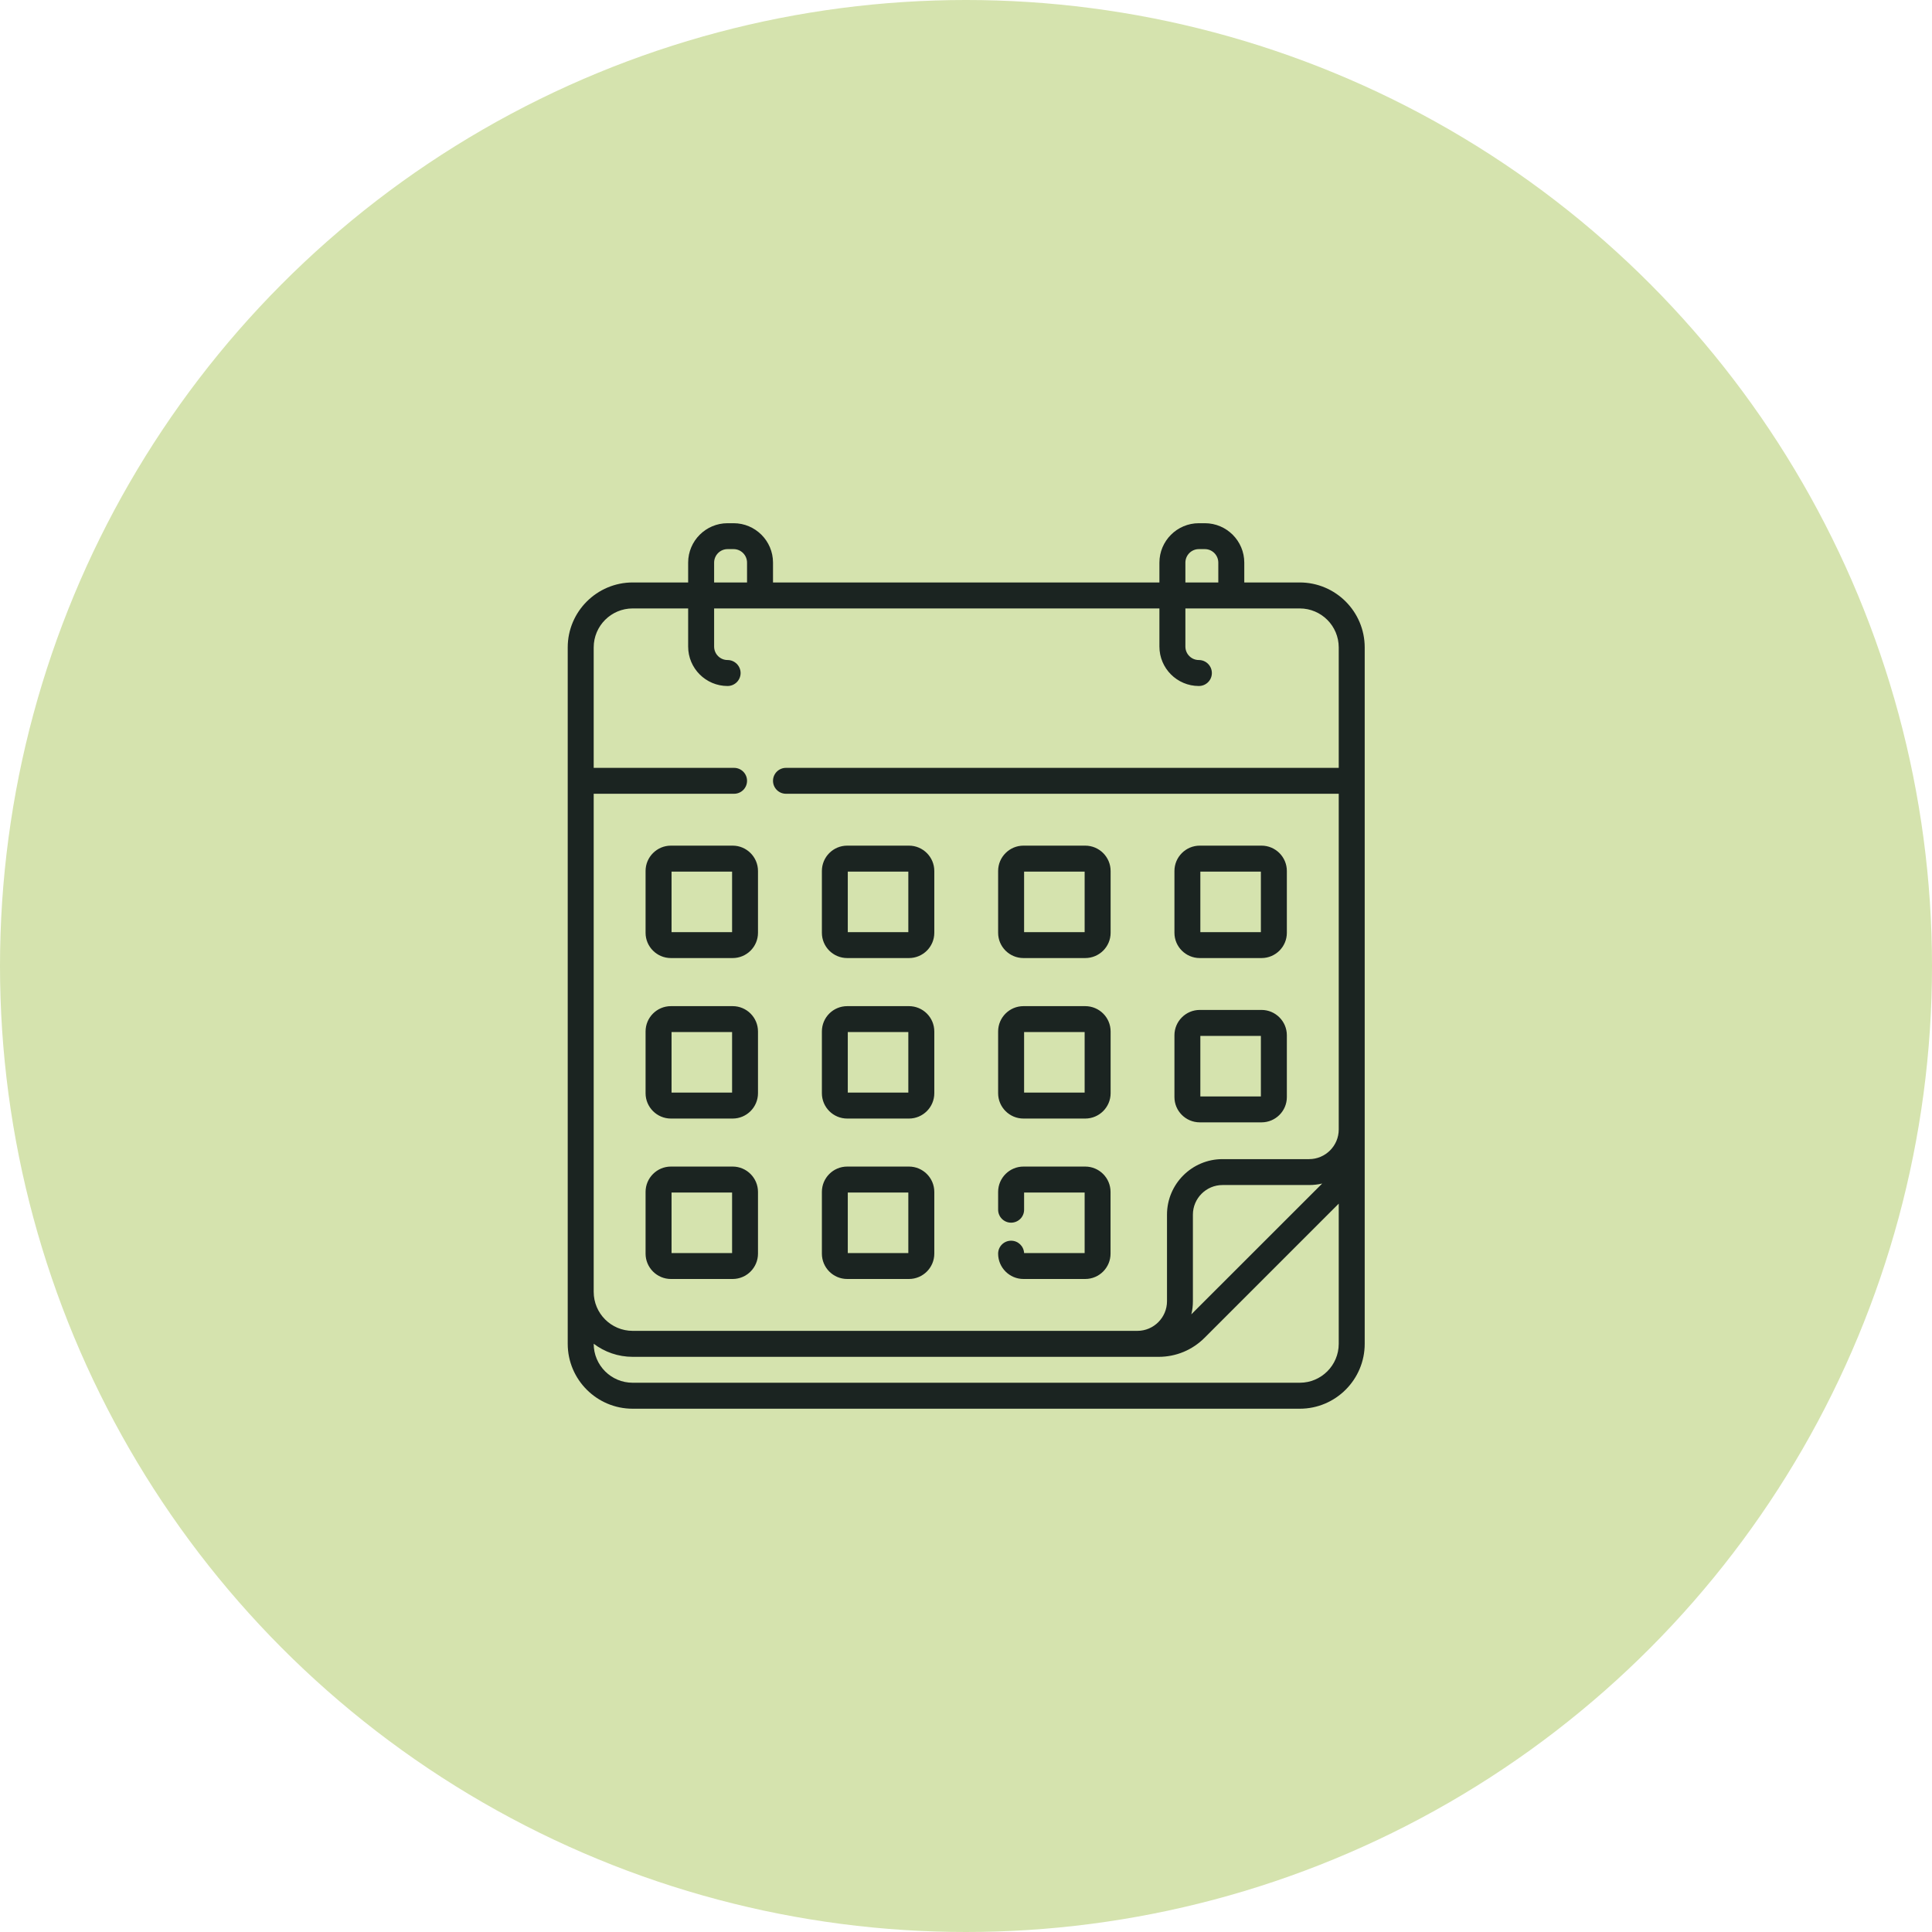 <svg width="27" height="27" viewBox="0 0 27 27" fill="none" xmlns="http://www.w3.org/2000/svg">
<circle cx="13.5" cy="13.5" r="13.5" fill="#D5E3AE"/>
<path d="M16.767 13.389H17.63C17.825 13.389 17.984 13.231 17.984 13.036V12.172C17.984 11.977 17.825 11.818 17.63 11.818H16.767C16.572 11.818 16.413 11.977 16.413 12.172V13.036C16.413 13.231 16.572 13.389 16.767 13.389ZM16.775 12.181H17.621V13.027H16.775V12.181ZM16.767 15.685H17.63C17.825 15.685 17.984 15.527 17.984 15.332V14.468C17.984 14.273 17.825 14.114 17.63 14.114H16.767C16.572 14.114 16.413 14.273 16.413 14.468V15.332C16.413 15.527 16.572 15.685 16.767 15.685ZM16.775 14.477H17.621V15.323H16.775V14.477ZM14.303 13.389H15.166C15.362 13.389 15.521 13.231 15.521 13.036V12.172C15.521 11.977 15.362 11.818 15.166 11.818H14.303C14.108 11.818 13.949 11.977 13.949 12.172V13.036C13.949 13.231 14.108 13.389 14.303 13.389ZM14.312 12.181H15.158V13.027H14.312V12.181ZM10.239 16.303H9.376C9.181 16.303 9.022 16.462 9.022 16.657V17.52C9.022 17.715 9.181 17.874 9.376 17.874H10.239C10.434 17.874 10.593 17.715 10.593 17.52V16.657C10.593 16.462 10.434 16.303 10.239 16.303ZM10.231 17.512H9.385V16.666H10.231V17.512ZM10.239 11.818H9.376C9.181 11.818 9.022 11.977 9.022 12.172V13.036C9.022 13.231 9.181 13.389 9.376 13.389H10.239C10.434 13.389 10.593 13.231 10.593 13.036V12.172C10.593 11.977 10.434 11.818 10.239 11.818ZM10.231 13.027H9.385V12.181H10.231V13.027ZM14.303 15.632H15.166C15.362 15.632 15.521 15.473 15.521 15.278V14.415C15.521 14.219 15.362 14.061 15.166 14.061H14.303C14.108 14.061 13.949 14.219 13.949 14.415V15.278C13.949 15.473 14.108 15.632 14.303 15.632ZM14.312 14.423H15.158V15.269H14.312V14.423ZM18.164 8.14H17.389V7.863C17.389 7.559 17.142 7.312 16.838 7.312H16.754C16.45 7.312 16.203 7.559 16.203 7.863V8.14H10.803V7.863C10.803 7.559 10.556 7.312 10.252 7.312H10.168C9.864 7.312 9.617 7.559 9.617 7.863V8.14H8.842C8.342 8.14 7.934 8.547 7.934 9.048V18.78C7.934 19.28 8.341 19.687 8.841 19.687H18.165C18.665 19.687 19.072 19.28 19.072 18.78V9.048C19.072 8.547 18.665 8.14 18.164 8.14ZM16.566 7.863C16.566 7.759 16.65 7.674 16.754 7.674H16.838C16.942 7.674 17.026 7.759 17.026 7.863V8.14H16.566V7.863ZM9.98 7.863C9.98 7.759 10.064 7.674 10.168 7.674H10.252C10.356 7.674 10.44 7.759 10.44 7.863V8.14H9.98V7.863H9.98ZM18.709 18.78C18.709 19.08 18.465 19.324 18.165 19.324H8.841C8.541 19.324 8.297 19.08 8.297 18.78V18.779C8.449 18.894 8.638 18.962 8.842 18.962H16.192C16.435 18.962 16.663 18.867 16.834 18.696L18.709 16.821V18.78ZM16.649 18.368C16.664 18.309 16.671 18.248 16.671 18.185V16.975C16.671 16.747 16.857 16.561 17.085 16.561H18.295C18.358 16.561 18.419 16.554 18.478 16.54L16.649 18.368ZM18.709 10.731H10.984C10.884 10.731 10.803 10.812 10.803 10.912C10.803 11.012 10.884 11.093 10.984 11.093H18.709V15.785C18.709 16.013 18.523 16.199 18.295 16.199H17.085C16.657 16.199 16.309 16.547 16.309 16.975V18.185C16.309 18.413 16.123 18.599 15.895 18.599H8.842C8.541 18.599 8.297 18.355 8.297 18.054V11.093H10.259C10.359 11.093 10.44 11.012 10.44 10.912C10.44 10.812 10.359 10.731 10.259 10.731H8.297V9.048C8.297 8.747 8.541 8.503 8.842 8.503H9.617V9.036C9.617 9.34 9.864 9.587 10.168 9.587C10.268 9.587 10.35 9.506 10.35 9.406C10.35 9.306 10.268 9.224 10.168 9.224C10.064 9.224 9.98 9.14 9.98 9.036V8.503H16.203V9.036C16.203 9.34 16.45 9.587 16.754 9.587C16.855 9.587 16.936 9.506 16.936 9.406C16.936 9.306 16.855 9.224 16.754 9.224C16.65 9.224 16.566 9.14 16.566 9.036V8.503H18.164C18.465 8.503 18.709 8.747 18.709 9.048V10.731ZM10.239 14.061H9.376C9.181 14.061 9.022 14.219 9.022 14.415V15.278C9.022 15.473 9.181 15.632 9.376 15.632H10.239C10.434 15.632 10.593 15.473 10.593 15.278V14.415C10.593 14.219 10.434 14.061 10.239 14.061ZM10.231 15.269H9.385V14.423H10.231V15.269ZM11.84 13.389H12.703C12.898 13.389 13.057 13.231 13.057 13.036V12.172C13.057 11.977 12.898 11.818 12.703 11.818H11.84C11.644 11.818 11.486 11.977 11.486 12.172V13.036C11.486 13.231 11.644 13.389 11.84 13.389ZM11.848 12.181H12.694V13.027H11.848V12.181ZM14.312 17.512C14.307 17.415 14.228 17.339 14.13 17.339C14.03 17.339 13.949 17.42 13.949 17.52C13.949 17.715 14.108 17.874 14.303 17.874H15.166C15.362 17.874 15.52 17.715 15.52 17.52V16.657C15.52 16.462 15.362 16.303 15.166 16.303H14.303C14.108 16.303 13.949 16.462 13.949 16.657V16.906C13.949 17.006 14.03 17.087 14.13 17.087C14.231 17.087 14.312 17.006 14.312 16.906V16.666H15.158V17.512H14.312ZM11.84 15.632H12.703C12.898 15.632 13.057 15.473 13.057 15.278V14.415C13.057 14.219 12.898 14.061 12.703 14.061H11.84C11.644 14.061 11.486 14.219 11.486 14.415V15.278C11.486 15.473 11.644 15.632 11.84 15.632ZM11.848 14.423H12.694V15.269H11.848V14.423ZM11.84 17.874H12.703C12.898 17.874 13.057 17.715 13.057 17.52V16.657C13.057 16.462 12.898 16.303 12.703 16.303H11.84C11.644 16.303 11.486 16.462 11.486 16.657V17.52C11.486 17.715 11.644 17.874 11.84 17.874ZM11.848 16.666H12.694V17.512H11.848V16.666Z" fill="#1B2421"/>
</svg>

